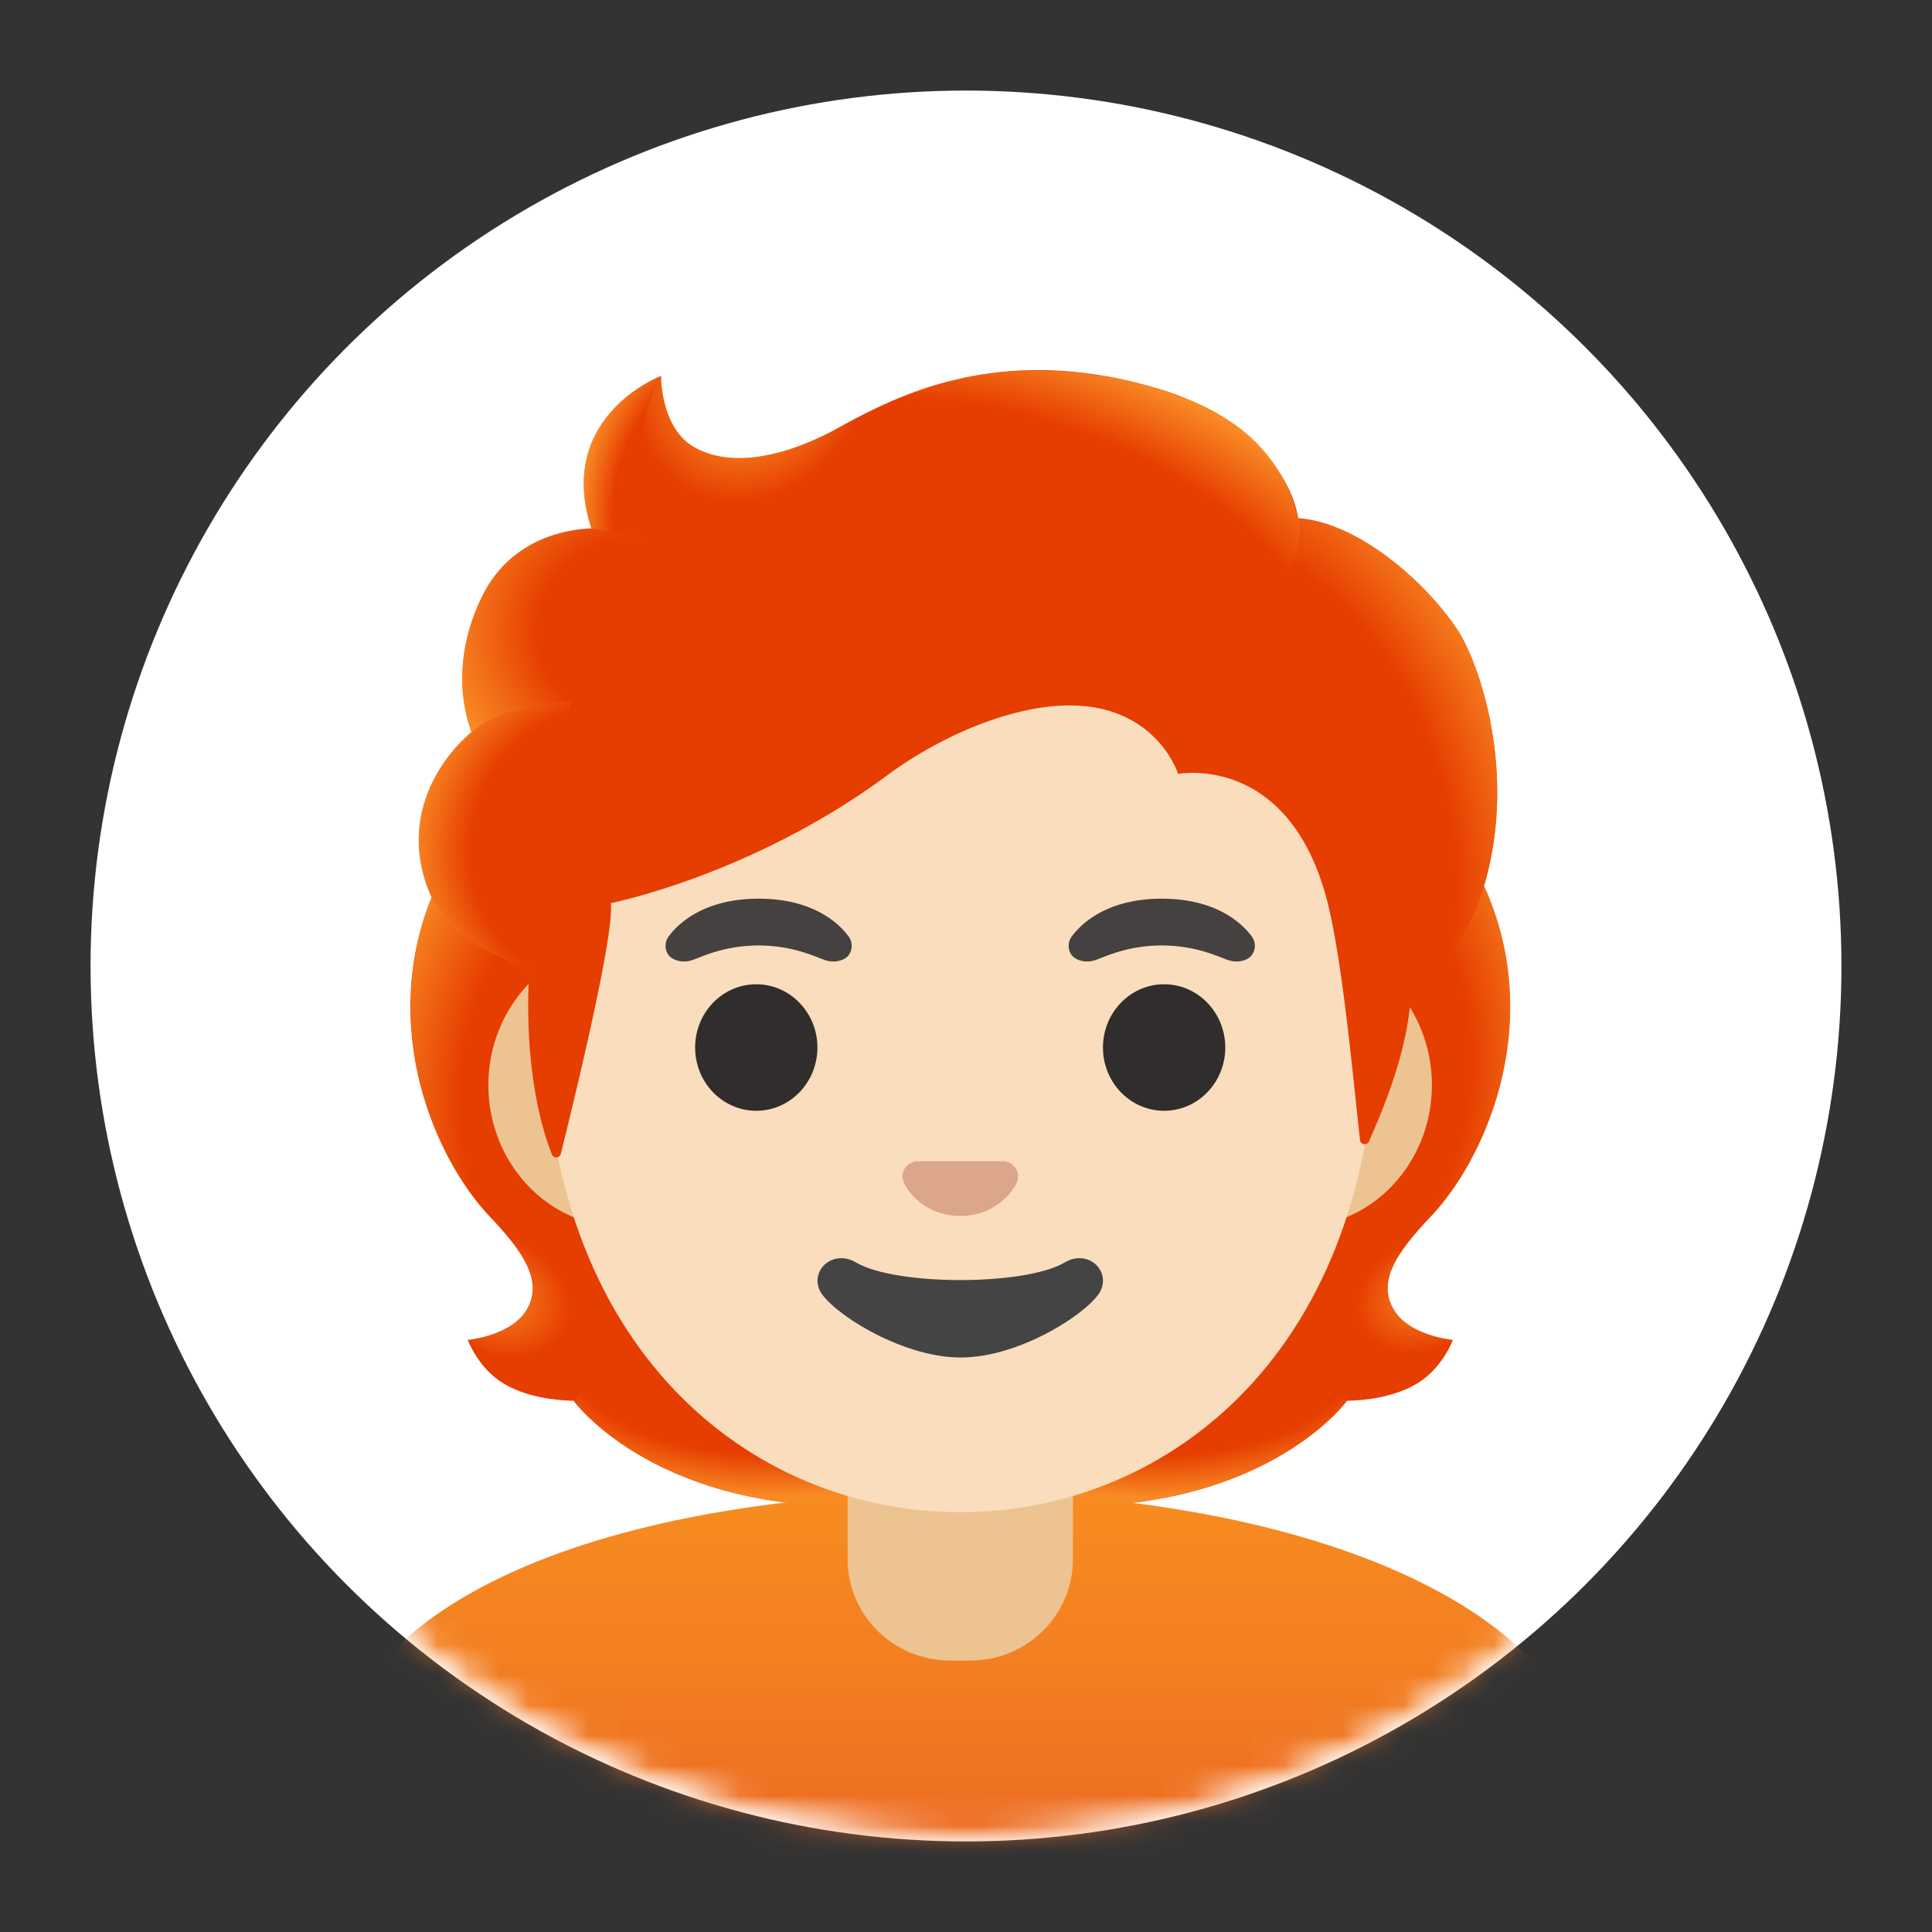 <svg width="64" height="64" viewBox="0 0 64 64" fill="none" xmlns="http://www.w3.org/2000/svg"><rect x="0" y="0" width="64" height="64" fill="#333333" stroke="none"/><circle cx="32" cy="32" r="29" fill="#fff"/><mask id="a" style="mask-type:alpha" maskUnits="userSpaceOnUse" x="3" y="3" width="58" height="58"><path d="M61 32c0 16.016-12.984 29-29 29S3 48.016 3 32 15.984 3 32 3s29 12.984 29 29" fill="#fff"/></mask><g mask="url(#a)"><mask id="b" style="mask-type:alpha" maskUnits="userSpaceOnUse" x="3" y="3" width="58" height="58"><circle cx="32" cy="32" r="29" fill="#fff"/></mask><g mask="url(#b)"><path d="M46.148 43.346c-.514-.933.14-1.882 1.258-3.057 1.77-1.866 3.698-6.192 1.906-10.585.012-.024-.353-.764-.34-.789l-.736-.037c-.235-.033-8.325-.05-16.424-.05s-16.186.017-16.424.05c0 0-1.089.802-1.08.826-1.788 4.393.135 8.72 1.906 10.585 1.114 1.175 1.767 2.124 1.257 3.057-.497.908-1.976 1.04-1.976 1.04s.341.928 1.163 1.43c.76.464 1.697.57 2.342.587 0 0 2.527 3.497 9.134 3.497h7.355c6.608 0 9.135-3.497 9.135-3.497.645-.016 1.582-.123 2.342-.587.822-.502 1.163-1.43 1.163-1.43s-1.484-.132-1.98-1.04" fill="#E63D00"/><path d="M31.804 49.896v-3.88l11.739-.928 1.068 1.315S42.084 49.9 35.477 49.9z" fill="url(#c)"/><path d="M44.587 44.706c-1.759-2.67 2.14-3.67 2.14-3.67l.005.005c-.678.842-.986 1.578-.588 2.305.497.908 1.977 1.04 1.977 1.04s-2.018 1.791-3.534.32" fill="url(#d)"/><path d="M49.32 29.704c1.747 4.253-.09 8.633-1.812 10.482-.238.255-1.237 1.237-1.467 2.022 0 0-3.92-5.47-5.09-8.682-.24-.65-.453-1.315-.482-2.006-.02-.517.058-1.134.358-1.57.366-.537 8.284-.698 8.284-.698z" fill="url(#e)"/><path d="M14.303 29.704c-1.742 4.253.095 8.633 1.812 10.478.239.255 1.237 1.237 1.467 2.022 0 0 3.92-5.47 5.091-8.683.239-.649.452-1.314.481-2.005.02-.517-.057-1.134-.357-1.57-.366-.538-.793-.394-1.414-.394-1.183 0-6.365-.304-6.767-.304.004.004-.313.456-.313.456" fill="url(#f)"/><path d="M31.82 49.896v-3.88l-11.74-.928-1.068 1.315S21.54 49.9 28.147 49.9z" fill="url(#g)"/><path d="M19.041 44.706c1.759-2.67-2.14-3.67-2.14-3.67l-.005.005c.678.842.986 1.578.588 2.305-.497.908-1.977 1.04-1.977 1.04s2.014 1.791 3.534.32" fill="url(#h)"/><path d="M31.861 49.44h-.053c-10.474.012-21.01 3.082-21.01 10.387v1.66h42.023v-1.66c-.004-6.886-10.44-10.387-20.96-10.387" fill="url(#i)"/><path d="M28.077 47.55v4.1c0 1.854 1.52 3.357 3.394 3.357h.678c1.874 0 3.394-1.503 3.394-3.357v-4.1zm14.961-16.293h-22.46c-2.42 0-4.401 2.112-4.401 4.689s1.98 4.688 4.4 4.688h22.456c2.42 0 4.401-2.112 4.401-4.688 0-2.577-1.976-4.689-4.396-4.689" fill="#EDC391"/><path d="M31.808 15.084c-7.15 0-13.774 7.647-13.774 18.651 0 10.947 6.825 16.358 13.774 16.358S45.58 44.681 45.58 33.735c0-11.004-6.624-18.65-13.773-18.65" fill="#F9DDBD"/><path d="M25.053 36.796c1.118 0 2.025-.938 2.025-2.095s-.907-2.096-2.026-2.096-2.025.938-2.025 2.096c0 1.157.907 2.095 2.025 2.095m13.511 0c1.119 0 2.026-.938 2.026-2.095s-.907-2.096-2.026-2.096-2.026.938-2.026 2.096c0 1.157.907 2.095 2.026 2.095" fill="#312D2D"/><path d="M28.101 31.007c-.382-.506-1.261-1.237-2.97-1.237s-2.593.736-2.971 1.237a.52.52 0 0 0-.008.637c.106.144.427.28.78.16s1.044-.477 2.199-.485c1.154.008 1.845.366 2.198.485.353.12.674-.012.78-.16a.52.52 0 0 0-.008-.637m13.355 0c-.383-.506-1.262-1.237-2.971-1.237s-2.593.736-2.97 1.237a.52.52 0 0 0-.01.637c.108.144.428.28.781.16s1.044-.477 2.199-.485c1.154.008 1.845.366 2.198.485.354.12.674-.012.78-.16a.52.52 0 0 0-.007-.637" fill="#454140"/><path d="M33.394 38.502a.5.5 0 0 0-.132-.033h-2.905a.5.5 0 0 0-.131.033c-.263.106-.407.378-.284.67.123.291.703 1.105 1.87 1.105s1.746-.818 1.87-1.106c.119-.291-.025-.563-.288-.67" fill="#DBA689"/><path d="M35.268 41.822c-1.311.776-5.601.776-6.908 0-.752-.448-1.52.238-1.208.92.308.67 2.65 2.227 4.672 2.227s4.335-1.557 4.643-2.227c.309-.682-.447-1.368-1.2-.92" fill="#444"/><path d="M48.273 20.853c-1.003-1.52-3.25-3.55-5.268-3.685-.325-1.94-2.4-3.583-4.41-4.22-5.435-1.722-8.973.21-10.871 1.249-.395.218-2.947 1.631-4.73.616-1.118-.637-1.097-2.358-1.097-2.358s-3.505 1.335-2.305 5.05c-1.204.049-2.782.558-3.616 2.247-.995 2.014-.641 3.694-.354 4.5-1.035.879-2.338 2.749-1.446 5.177.674 1.828 3.357 2.67 3.357 2.67-.189 3.292.423 5.318.748 6.14.058.143.259.131.296-.017.407-1.627 1.795-7.314 1.656-8.304 0 0 4.663-.925 9.11-4.2a13.4 13.4 0 0 1 2.93-1.651c5.583-2.223 6.754 1.57 6.754 1.57s3.871-.745 5.038 4.63c.44 2.014.74 5.24.986 7.495.017.16.234.193.3.045.39-.896 1.171-2.67 1.356-4.483.066-.637 1.783-1.479 2.523-4.216.982-3.648-.23-7.157-.957-8.255" fill="#E63D00"/><path d="M46.69 33.34c.066-.636 1.784-1.479 2.523-4.215q.115-.439.206-.884c.6-3.324-.477-6.377-1.146-7.388-.93-1.405-2.918-3.242-4.808-3.62-.164-.02-.325-.04-.477-.049 0 0 .136.883-.222 1.586-.46.912-1.4 1.13-1.4 1.13 4.922 4.923 4.569 9.04 5.325 13.44" fill="url(#j)"/><path d="M28.911 13.572c-.448.218-.847.436-1.188.62-.394.218-2.946 1.632-4.729.617-1.097-.625-1.097-2.293-1.097-2.35-.505.645-2.034 5.251 2.437 5.56 1.927.13 3.114-1.55 3.82-2.972.252-.522.65-1.274.757-1.475" fill="url(#k)"/><path d="M38.037 12.783c3.008.814 4.475 2.347 4.964 4.389.144.6.316 6.196-10.367-.165-3.974-2.366-2.889-3.846-2.425-4.014 1.817-.658 4.459-1.122 7.828-.21" fill="url(#l)"/><path d="M21.88 12.459q-.006.004-.024.008h-.004c-.383.16-3.386 1.553-2.265 5.038l3.197.513c-2.83-2.868-.891-5.568-.891-5.568s-.009.005-.013.009" fill="url(#m)"/><path d="m21.564 17.82-1.977-.316a6 6 0 0 0-.484.046c-1.114.156-2.425.731-3.136 2.202-.764 1.586-.743 2.946-.534 3.854.062.304.185.65.185.65s.978-.929 3.308-.99z" fill="url(#n)"/><path d="M15.524 24.334c-.974.863-2.285 2.79-1.32 5.181.732 1.804 3.325 2.585 3.325 2.585 0 .008.518.16.785.16l.608-8.999c-1.245 0-2.44.374-3.213.913.012.016-.19.147-.185.16" fill="url(#o)"/></g></g><defs><radialGradient id="c" cx="0" cy="0" r="1" gradientUnits="userSpaceOnUse" gradientTransform="matrix(9.623 0 0 4.727 38.164 44.887)"><stop offset=".699" stop-color="#F98B25" stop-opacity="0"/><stop offset="1" stop-color="#F98B25"/></radialGradient><radialGradient id="d" cx="0" cy="0" r="1" gradientUnits="userSpaceOnUse" gradientTransform="rotate(154.924 18.874 26.687)scale(2.844 2.11)"><stop stop-color="#F98B25"/><stop offset=".872" stop-color="#F98B25" stop-opacity="0"/></radialGradient><radialGradient id="e" cx="0" cy="0" r="1" gradientUnits="userSpaceOnUse" gradientTransform="rotate(-94.278 36.88 -1.753)scale(12.491 10.41)"><stop offset=".699" stop-color="#F98B25" stop-opacity="0"/><stop offset="1" stop-color="#F98B25"/></radialGradient><radialGradient id="f" cx="0" cy="0" r="1" gradientUnits="userSpaceOnUse" gradientTransform="rotate(-85.722 30.834 5.975)scale(12.491 10.41)"><stop offset=".699" stop-color="#F98B25" stop-opacity="0"/><stop offset="1" stop-color="#F98B25"/></radialGradient><radialGradient id="g" cx="0" cy="0" r="1" gradientUnits="userSpaceOnUse" gradientTransform="matrix(-9.623 0 0 -4.727 25.597 44.861)"><stop offset=".699" stop-color="#F98B25" stop-opacity="0"/><stop offset="1" stop-color="#F98B25"/></radialGradient><radialGradient id="h" cx="0" cy="0" r="1" gradientUnits="userSpaceOnUse" gradientTransform="matrix(2.576 1.205 -.894 1.911 16.347 42.86)"><stop stop-color="#F98B25"/><stop offset=".944" stop-color="#F98B25" stop-opacity="0"/></radialGradient><radialGradient id="j" cx="0" cy="0" r="1" gradientUnits="userSpaceOnUse" gradientTransform="matrix(4.504 13.931 -10.337 3.342 40.282 27.576)"><stop offset=".699" stop-color="#F98B25" stop-opacity="0"/><stop offset="1" stop-color="#F98B25"/></radialGradient><radialGradient id="k" cx="0" cy="0" r="1" gradientUnits="userSpaceOnUse" gradientTransform="matrix(3.383 1.814 -2.151 4.011 24.938 12.262)"><stop offset=".393" stop-color="#F98B25"/><stop offset="1" stop-color="#F98B25" stop-opacity="0"/></radialGradient><radialGradient id="l" cx="0" cy="0" r="1" gradientUnits="userSpaceOnUse" gradientTransform="rotate(-157.19 19.185 6.594)scale(14.803 8.319)"><stop offset=".709" stop-color="#F98B25" stop-opacity="0"/><stop offset="1" stop-color="#F98B25"/></radialGradient><radialGradient id="m" cx="0" cy="0" r="1" gradientUnits="userSpaceOnUse" gradientTransform="matrix(5.382 0 0 6.584 24.563 17.095)"><stop offset=".786" stop-color="#F98B25" stop-opacity="0"/><stop offset="1" stop-color="#F98B25"/></radialGradient><radialGradient id="n" cx="0" cy="0" r="1" gradientUnits="userSpaceOnUse" gradientTransform="rotate(-164.942 11.98 9.095)scale(6.609 6.185)"><stop offset=".503" stop-color="#F98B25" stop-opacity="0"/><stop offset="1" stop-color="#F98B25"/></radialGradient><radialGradient id="o" cx="0" cy="0" r="1" gradientUnits="userSpaceOnUse" gradientTransform="matrix(6.874 .946 -.939 6.825 20.464 28.17)"><stop offset=".699" stop-color="#F98B25" stop-opacity="0"/><stop offset="1" stop-color="#F98B25"/></radialGradient><linearGradient id="i" x1="31.808" y1="49.392" x2="31.808" y2="60.711" gradientUnits="userSpaceOnUse"><stop stop-color="#F78C1F"/><stop offset=".494" stop-color="#F37F21"/><stop offset="1" stop-color="#ED6D23"/></linearGradient></defs></svg>